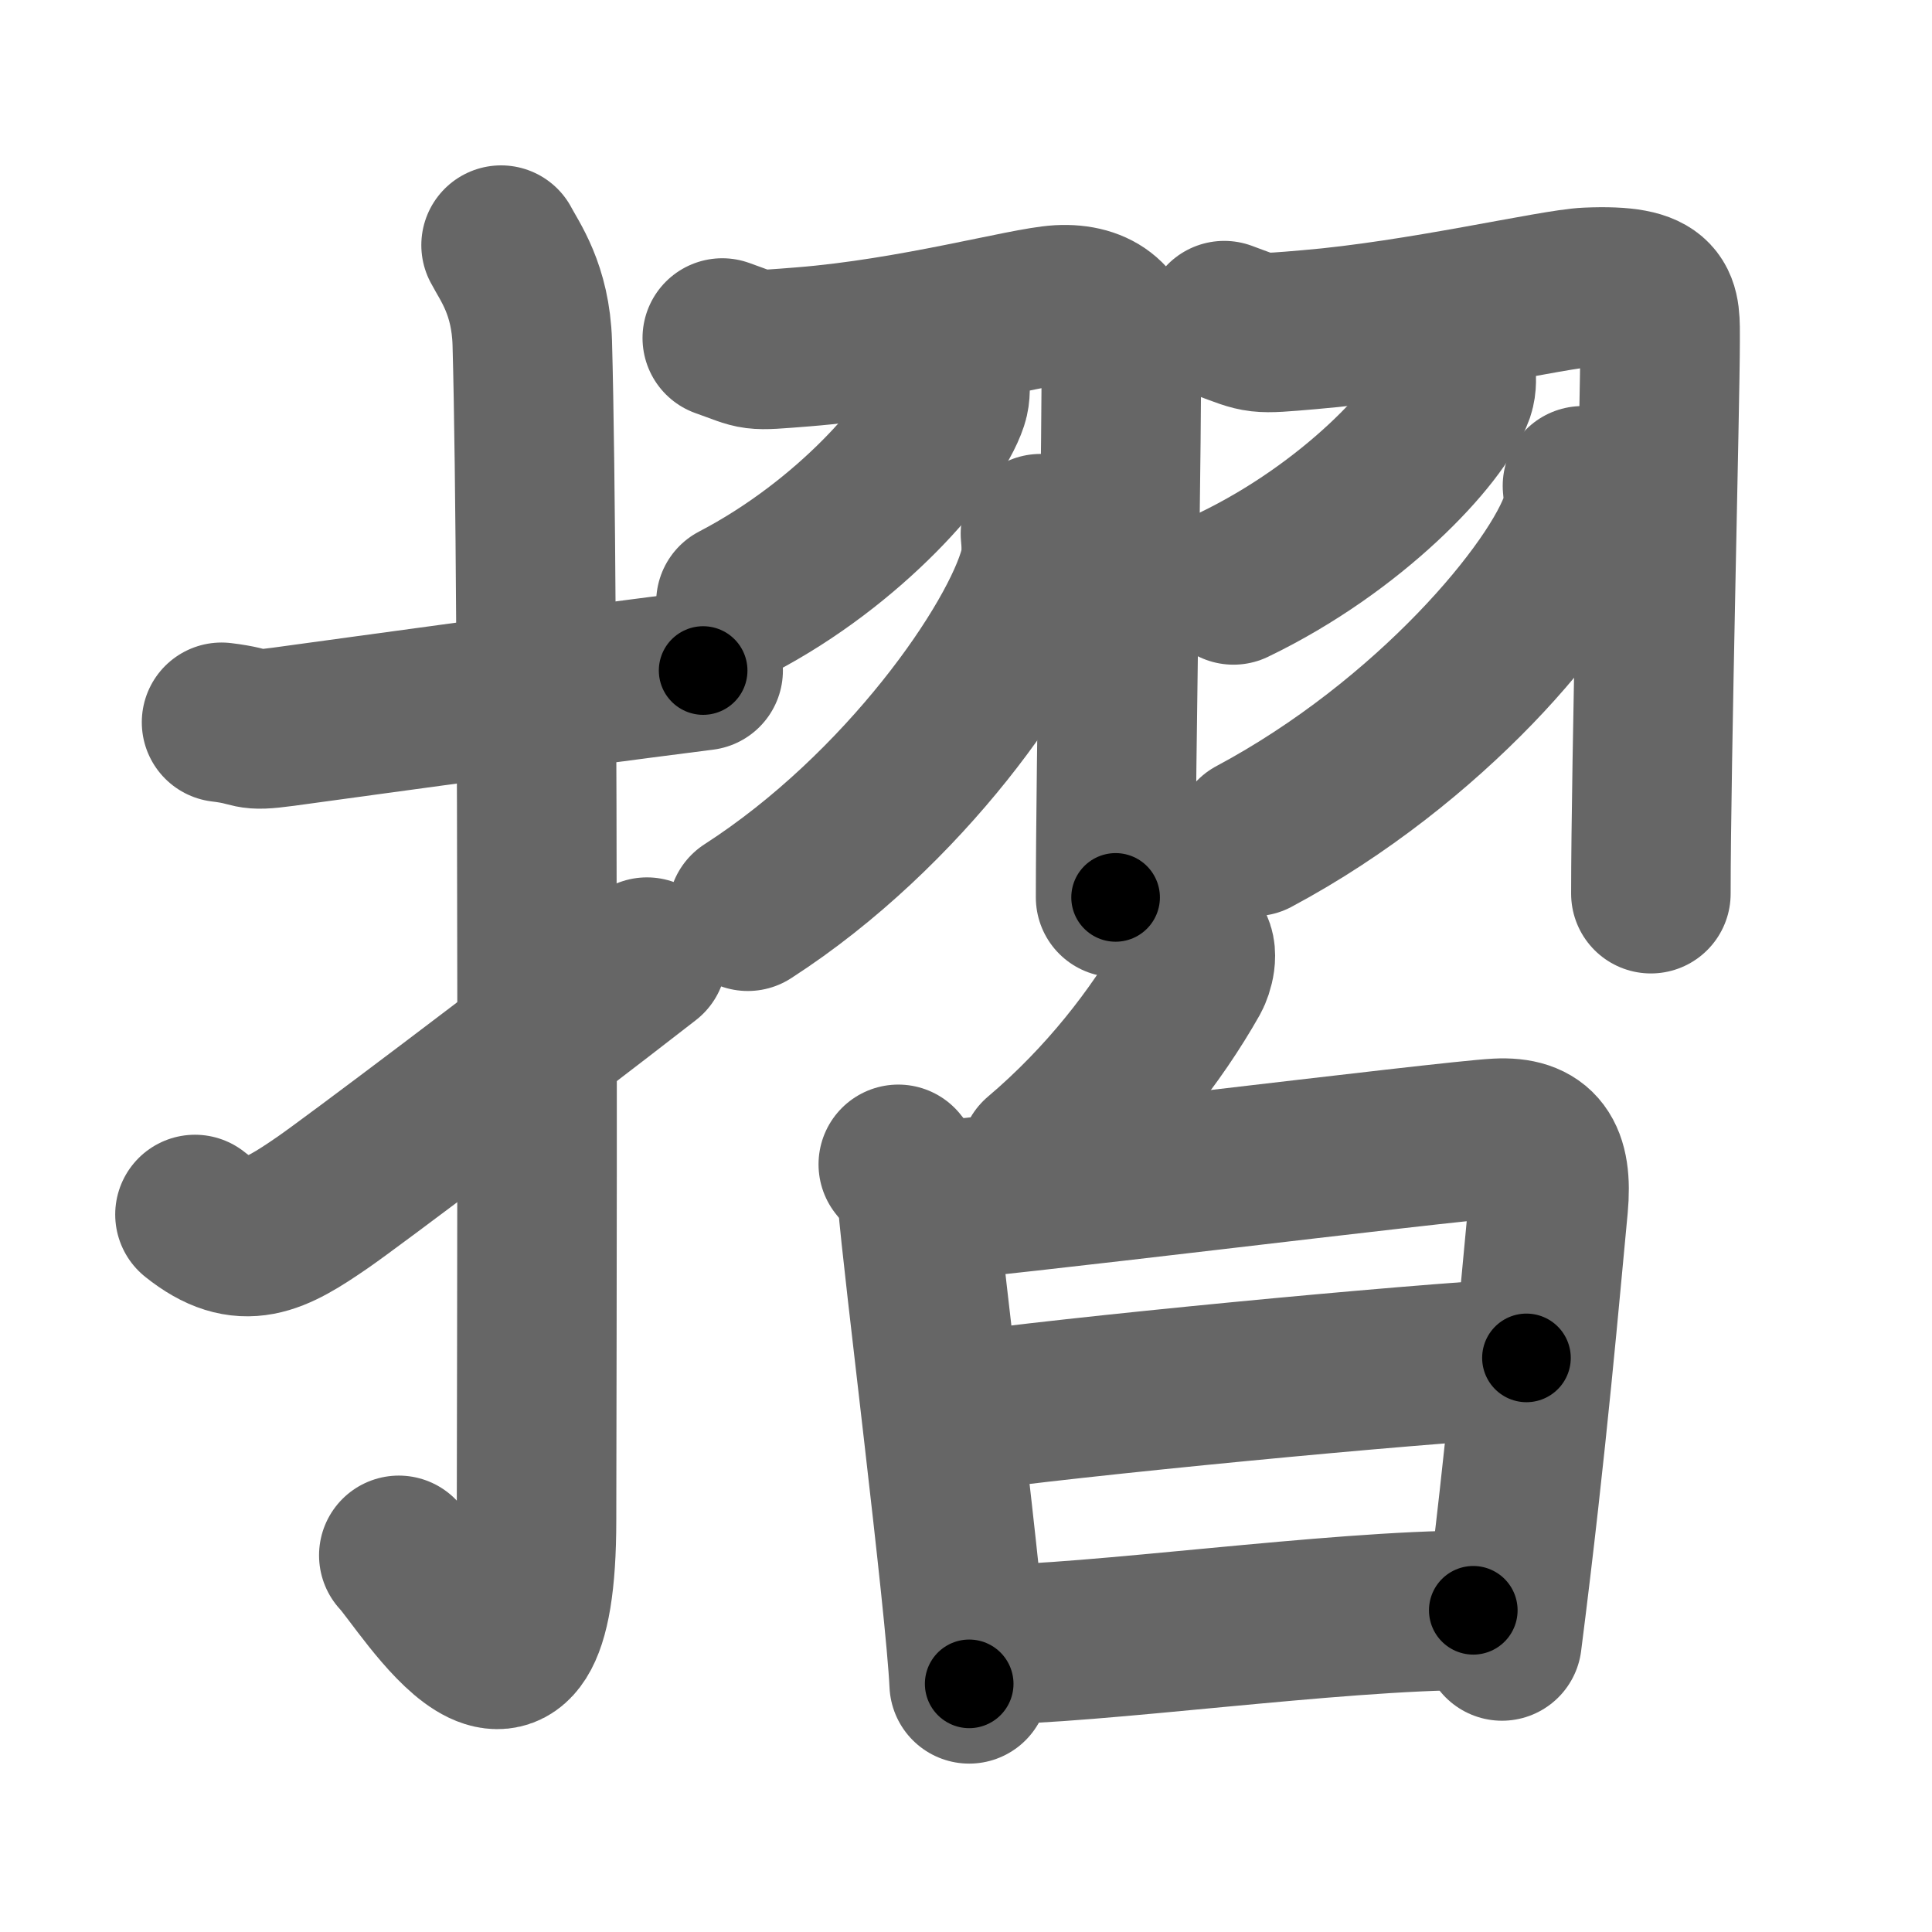 <svg xmlns="http://www.w3.org/2000/svg" width="109" height="109" viewBox="0 0 109 109" id="647a"><g fill="none" stroke="#666" stroke-width="9" stroke-linecap="round" stroke-linejoin="round"><g><g><path d="M12.5,40.75C14.58,41,13.77,41.3,16,41c5.5-0.75,14.5-2,23.67-3.17" /><path d="M28.27,13.83c0.48,0.92,1.67,2.49,1.76,5.52c0.4,14.55,0.24,61.44,0.24,66.4c0,14.25-6.32,3.53-7.77,2" /><path d="M11,68.52c2.73,2.19,4.49,1.19,7.22-0.69C19.83,66.72,29.67,59.31,36.5,54" /></g><g><g><path d="M40.75,19.07c2.1,0.74,1.47,0.74,4.55,0.5c6.27-0.5,12.55-2.26,14.46-2.37c2.17-0.12,3.42,0.99,3.49,3c0.08,2.22-0.31,23.36-0.31,30.43" /><path d="M53.57,21.45c0.03,0.29,0.07,0.76-0.07,1.18c-0.82,2.5-5.53,7.99-11.98,11.35" /><path d="M58.7,30.11c0.05,0.5,0.1,1.3-0.09,2.02c-1.12,4.25-7.58,13.58-16.42,19.28" /><path d="M69.07,18.09c2.09,0.77,1.73,0.77,4.79,0.51c6.24-0.52,13.79-2.31,15.7-2.39c4.28-0.18,4.1,0.91,4.1,3.04c0,3.41-0.52,23.88-0.52,31.17" /><path d="M82.13,20.97c0.03,0.28,0.07,0.73-0.07,1.14C81.2,24.51,76.3,29.77,69.59,33" /><path d="M89.28,27.41c0.05,0.47,0.11,1.2-0.1,1.87c-1.26,3.95-8.51,12.61-18.43,17.91" /></g><g><g><path d="M67.2,53.25c0.47,0.43,0.14,1.47-0.05,1.81c-1.89,3.35-4.79,7.1-8.5,10.24" /></g><g><path d="M50.68,65.69c0.54,0.7,1.01,1.05,1.08,1.97c0.28,3.65,2.71,22.77,2.92,27.34" /><path d="M52.08,67.8c3.04-0.12,29.63-3.44,32.4-3.58c2.31-0.12,3.13,1.01,2.87,3.81c-0.43,4.46-1.18,13.37-2.61,24.55" /><path d="M53.84,79.73c6.34-0.92,25.78-2.79,32.28-3.12" /><path d="M55.57,92.79c6.08,0,19.69-1.94,27.55-1.94" /></g></g></g></g></g><g fill="none" stroke="#000" stroke-width="5" stroke-linecap="round" stroke-linejoin="round"><path d="M12.5,40.75C14.58,41,13.77,41.3,16,41c5.5-0.75,14.5-2,23.67-3.17" stroke-dasharray="27.426" stroke-dashoffset="27.426"><animate attributeName="stroke-dashoffset" values="27.426;27.426;0" dur="0.274s" fill="freeze" begin="0s;647a.click" /></path><path d="M28.27,13.83c0.48,0.92,1.67,2.49,1.76,5.52c0.4,14.55,0.24,61.44,0.24,66.4c0,14.25-6.32,3.53-7.77,2" stroke-dasharray="88.303" stroke-dashoffset="88.303"><animate attributeName="stroke-dashoffset" values="88.303" fill="freeze" begin="647a.click" /><animate attributeName="stroke-dashoffset" values="88.303;88.303;0" keyTimes="0;0.292;1" dur="0.938s" fill="freeze" begin="0s;647a.click" /></path><path d="M11,68.52c2.73,2.19,4.49,1.19,7.22-0.69C19.83,66.72,29.67,59.31,36.5,54" stroke-dasharray="30.949" stroke-dashoffset="30.949"><animate attributeName="stroke-dashoffset" values="30.949" fill="freeze" begin="647a.click" /><animate attributeName="stroke-dashoffset" values="30.949;30.949;0" keyTimes="0;0.752;1" dur="1.247s" fill="freeze" begin="0s;647a.click" /></path><path d="M40.75,19.07c2.1,0.74,1.47,0.74,4.55,0.5c6.27-0.5,12.55-2.26,14.46-2.37c2.17-0.12,3.42,0.99,3.49,3c0.08,2.22-0.31,23.36-0.31,30.43" stroke-dasharray="55.011" stroke-dashoffset="55.011"><animate attributeName="stroke-dashoffset" values="55.011" fill="freeze" begin="647a.click" /><animate attributeName="stroke-dashoffset" values="55.011;55.011;0" keyTimes="0;0.694;1" dur="1.797s" fill="freeze" begin="0s;647a.click" /></path><path d="M53.57,21.45c0.03,0.29,0.07,0.76-0.07,1.18c-0.82,2.5-5.53,7.99-11.98,11.35" stroke-dasharray="17.967" stroke-dashoffset="17.967"><animate attributeName="stroke-dashoffset" values="17.967" fill="freeze" begin="647a.click" /><animate attributeName="stroke-dashoffset" values="17.967;17.967;0" keyTimes="0;0.909;1" dur="1.977s" fill="freeze" begin="0s;647a.click" /></path><path d="M58.7,30.11c0.05,0.5,0.1,1.3-0.09,2.02c-1.12,4.25-7.58,13.58-16.42,19.28" stroke-dasharray="27.761" stroke-dashoffset="27.761"><animate attributeName="stroke-dashoffset" values="27.761" fill="freeze" begin="647a.click" /><animate attributeName="stroke-dashoffset" values="27.761;27.761;0" keyTimes="0;0.877;1" dur="2.255s" fill="freeze" begin="0s;647a.click" /></path><path d="M69.07,18.09c2.09,0.77,1.73,0.77,4.79,0.51c6.24-0.52,13.79-2.31,15.7-2.39c4.28-0.18,4.1,0.91,4.1,3.04c0,3.41-0.52,23.88-0.52,31.17" stroke-dasharray="58.256" stroke-dashoffset="58.256"><animate attributeName="stroke-dashoffset" values="58.256" fill="freeze" begin="647a.click" /><animate attributeName="stroke-dashoffset" values="58.256;58.256;0" keyTimes="0;0.795;1" dur="2.838s" fill="freeze" begin="0s;647a.click" /></path><path d="M82.13,20.97c0.03,0.28,0.07,0.73-0.07,1.14C81.2,24.51,76.3,29.77,69.59,33" stroke-dasharray="17.977" stroke-dashoffset="17.977"><animate attributeName="stroke-dashoffset" values="17.977" fill="freeze" begin="647a.click" /><animate attributeName="stroke-dashoffset" values="17.977;17.977;0" keyTimes="0;0.94;1" dur="3.018s" fill="freeze" begin="0s;647a.click" /></path><path d="M89.28,27.41c0.05,0.47,0.11,1.2-0.1,1.87c-1.26,3.95-8.51,12.61-18.43,17.91" stroke-dasharray="28.01" stroke-dashoffset="28.01"><animate attributeName="stroke-dashoffset" values="28.01" fill="freeze" begin="647a.click" /><animate attributeName="stroke-dashoffset" values="28.01;28.01;0" keyTimes="0;0.915;1" dur="3.298s" fill="freeze" begin="0s;647a.click" /></path><path d="M67.2,53.25c0.47,0.43,0.14,1.47-0.05,1.81c-1.89,3.35-4.79,7.1-8.5,10.24" stroke-dasharray="15.296" stroke-dashoffset="15.296"><animate attributeName="stroke-dashoffset" values="15.296" fill="freeze" begin="647a.click" /><animate attributeName="stroke-dashoffset" values="15.296;15.296;0" keyTimes="0;0.956;1" dur="3.451s" fill="freeze" begin="0s;647a.click" /></path><path d="M50.68,65.69c0.54,0.7,1.01,1.05,1.08,1.97c0.28,3.65,2.71,22.77,2.92,27.34" stroke-dasharray="29.793" stroke-dashoffset="29.793"><animate attributeName="stroke-dashoffset" values="29.793" fill="freeze" begin="647a.click" /><animate attributeName="stroke-dashoffset" values="29.793;29.793;0" keyTimes="0;0.921;1" dur="3.749s" fill="freeze" begin="0s;647a.click" /></path><path d="M52.08,67.8c3.04-0.12,29.63-3.44,32.4-3.58c2.31-0.12,3.13,1.01,2.87,3.81c-0.43,4.46-1.18,13.37-2.61,24.55" stroke-dasharray="63.033" stroke-dashoffset="63.033"><animate attributeName="stroke-dashoffset" values="63.033" fill="freeze" begin="647a.click" /><animate attributeName="stroke-dashoffset" values="63.033;63.033;0" keyTimes="0;0.888;1" dur="4.223s" fill="freeze" begin="0s;647a.click" /></path><path d="M53.84,79.73c6.34-0.92,25.78-2.79,32.28-3.12" stroke-dasharray="32.437" stroke-dashoffset="32.437"><animate attributeName="stroke-dashoffset" values="32.437" fill="freeze" begin="647a.click" /><animate attributeName="stroke-dashoffset" values="32.437;32.437;0" keyTimes="0;0.929;1" dur="4.547s" fill="freeze" begin="0s;647a.click" /></path><path d="M55.57,92.79c6.08,0,19.69-1.94,27.55-1.94" stroke-dasharray="27.628" stroke-dashoffset="27.628"><animate attributeName="stroke-dashoffset" values="27.628" fill="freeze" begin="647a.click" /><animate attributeName="stroke-dashoffset" values="27.628;27.628;0" keyTimes="0;0.943;1" dur="4.823s" fill="freeze" begin="0s;647a.click" /></path></g></svg>